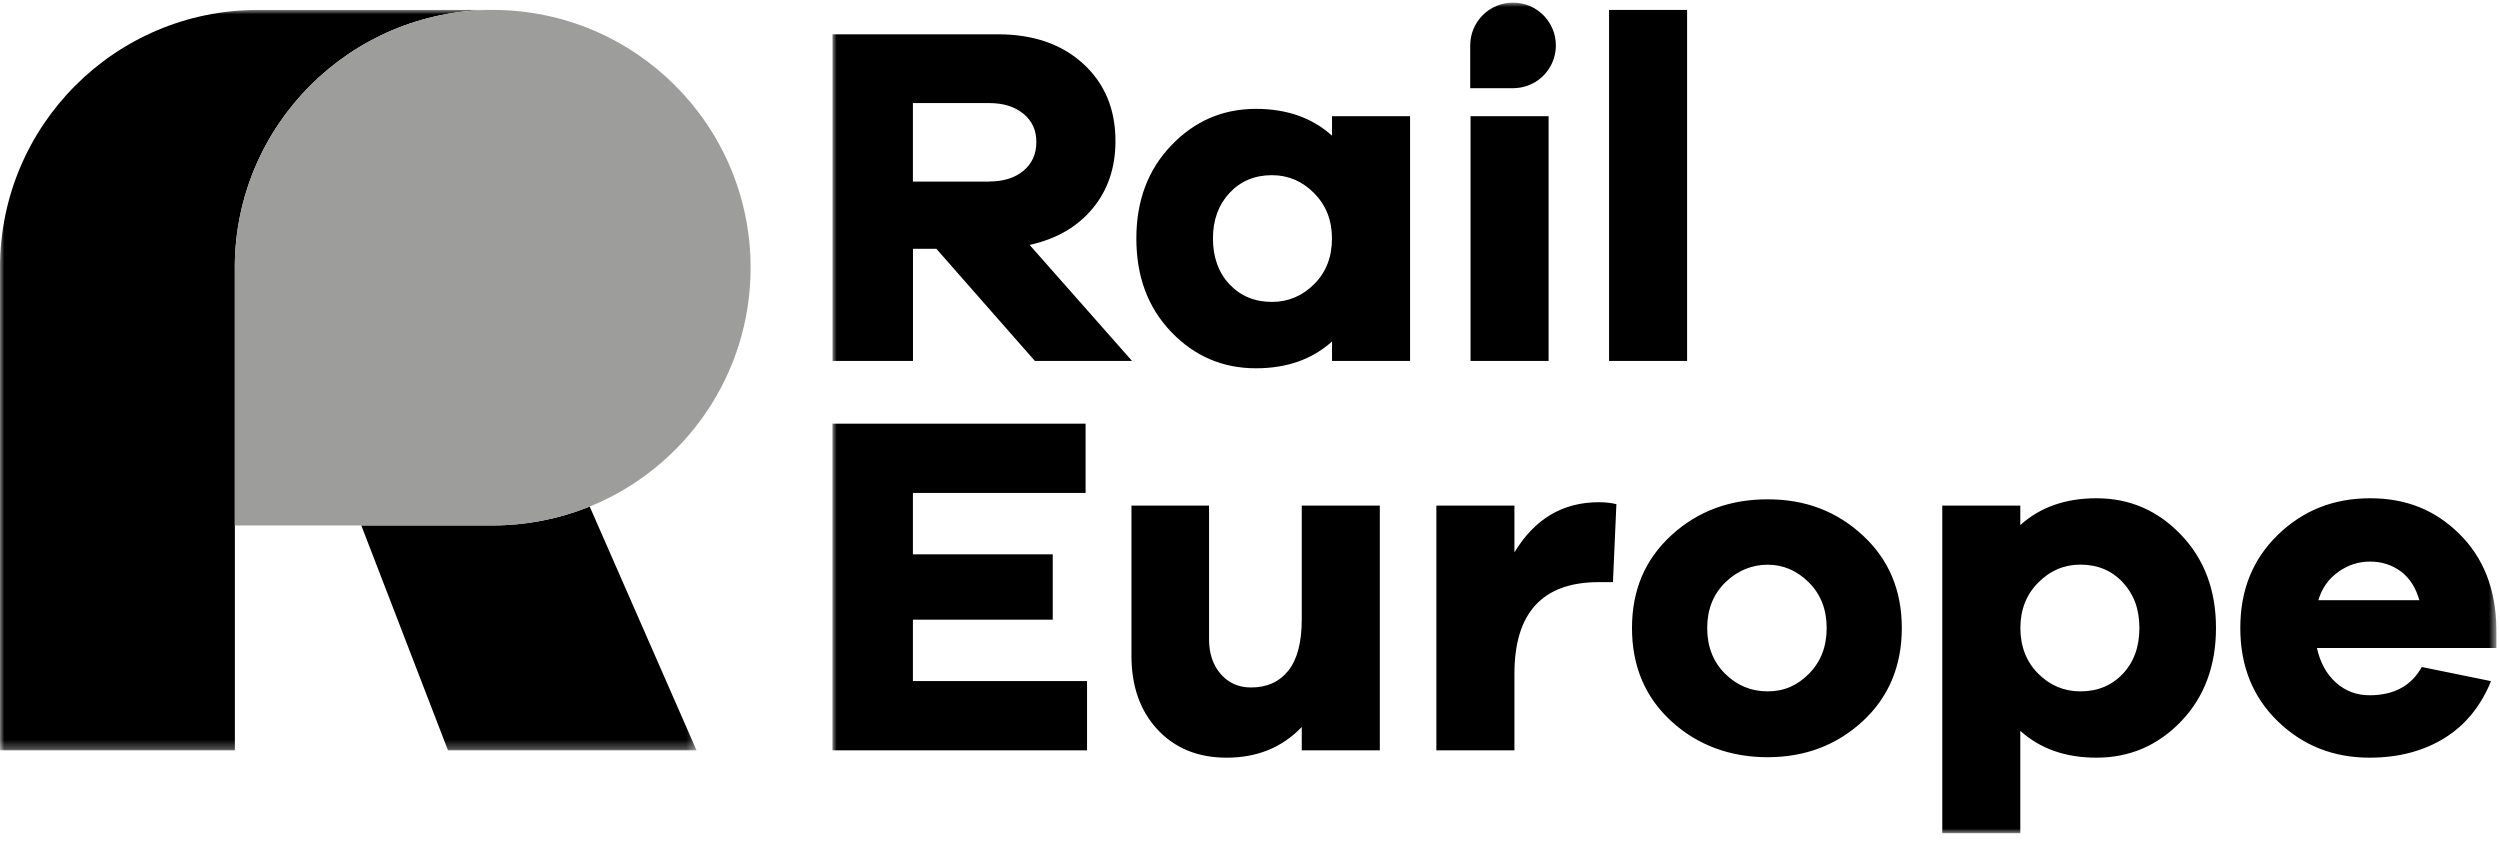<?xml version="1.0" encoding="UTF-8"?>
<svg width="151px" height="51px" viewBox="0 0 286 96" version="1.1" xmlns="http://www.w3.org/2000/svg" xmlns:xlink="http://www.w3.org/1999/xlink">
    <title>Group 9</title>
    <defs>
        <polygon id="path-1" points="0 0 79.684 0 79.684 84.704 0 84.704"></polygon>
        <polygon id="path-3" points="0 0 190.367 0 190.367 95.023 0 95.023"></polygon>
    </defs>
    <g id="Web" stroke="none" stroke-width="1" fill="none" fill-rule="evenodd">
        <g id="Group-9">
            <g id="Group-3" transform="translate(0, 0.838)">
                <mask id="mask-2" fill="white">
                    <use xlink:href="#path-1"></use>
                </mask>
                <g id="Clip-2"></g>
                <path d="M56.361,58.97 L41.331,58.97 L51.251,84.704 L79.684,84.704 L67.46,56.809 C63.934,58.239 60.166,58.973 56.361,58.97 L56.361,58.97 Z M26.861,29.489 C26.861,13.207 40.069,0 56.368,0 L29.492,0 C13.2,0 -0.001,13.2 -0.001,29.474 L-0.001,84.704 L26.869,84.704 L26.869,29.489 L26.861,29.489 Z" id="Fill-1" fill="#000000" mask="url(#mask-2)"></path>
            </g>
            <g id="Group-6" transform="translate(95.228, 0)">
                <mask id="mask-4" fill="white">
                    <use xlink:href="#path-3"></use>
                </mask>
                <g id="Clip-5"></g>
                <path d="M82.762,4.896 C82.762,2.191 80.57,-0 77.863,-0 C75.156,-0 72.964,2.191 72.964,4.896 L72.964,9.792 L77.863,9.792 C78.513,9.792 79.133,9.663 79.708,9.437 C81.554,8.688 82.762,6.895 82.762,4.903 L82.762,4.896 Z M172.283,65.127 C171.164,65.905 170.4,66.986 169.992,68.361 L181.544,68.361 C181.136,66.91 180.425,65.814 179.42,65.066 C178.414,64.326 177.243,63.948 175.904,63.948 C174.566,63.948 173.394,64.341 172.275,65.119 L172.283,65.127 Z M190.367,73.831 L169.826,73.831 C170.196,75.501 170.922,76.822 172.003,77.789 C173.084,78.757 174.369,79.24 175.851,79.24 C178.641,79.24 180.629,78.16 181.824,76.007 L189.747,77.624 C188.56,80.525 186.761,82.708 184.364,84.174 C181.968,85.64 179.125,86.38 175.851,86.38 C171.723,86.38 168.223,84.998 165.358,82.225 C162.492,79.452 161.063,75.893 161.063,71.542 C161.063,67.189 162.492,63.676 165.358,60.888 C168.223,58.1 171.739,56.703 175.904,56.703 C180.07,56.703 183.366,58.063 186.118,60.775 C188.87,63.488 190.284,67.076 190.36,71.542 L190.36,73.831 L190.367,73.831 Z M147.622,76.785 C148.884,75.447 149.519,73.702 149.519,71.542 C149.519,69.381 148.884,67.681 147.622,66.328 C146.359,64.968 144.741,64.296 142.767,64.296 C140.908,64.296 139.297,64.983 137.937,66.358 C136.576,67.733 135.903,69.464 135.903,71.549 C135.903,73.634 136.584,75.41 137.937,76.762 C139.29,78.114 140.9,78.794 142.767,78.794 C144.741,78.794 146.359,78.122 147.622,76.785 L147.622,76.785 Z M154.289,60.888 C156.951,63.676 158.281,67.227 158.281,71.542 C158.281,75.855 156.951,79.452 154.289,82.225 C151.628,84.998 148.4,86.38 144.605,86.38 C141.067,86.38 138.171,85.36 135.895,83.312 L135.895,95.023 L126.967,95.023 L126.967,57.542 L135.895,57.542 L135.895,59.77 C138.163,57.723 141.067,56.703 144.605,56.703 C148.4,56.703 151.628,58.1 154.289,60.888 L154.289,60.888 Z M111.733,76.762 C113.071,75.402 113.744,73.665 113.744,71.549 C113.744,69.433 113.063,67.688 111.71,66.336 C110.349,64.976 108.777,64.304 106.992,64.304 C105.209,64.304 103.515,64.983 102.139,66.336 C100.763,67.695 100.075,69.433 100.075,71.549 C100.075,73.665 100.756,75.41 102.109,76.762 C103.462,78.114 105.095,78.794 106.992,78.794 C108.89,78.794 110.395,78.114 111.733,76.762 L111.733,76.762 Z M117.872,60.949 C120.851,63.699 122.34,67.235 122.34,71.549 C122.34,75.863 120.851,79.452 117.872,82.202 C114.893,84.952 111.264,86.327 106.985,86.327 C102.706,86.327 98.956,84.952 95.962,82.202 C92.968,79.452 91.472,75.901 91.472,71.549 C91.472,67.197 92.968,63.707 95.962,60.949 C98.956,58.199 102.63,56.823 106.985,56.823 C111.34,56.823 114.893,58.199 117.872,60.949 L117.872,60.949 Z M89.687,57.375 L89.294,66.298 L87.676,66.298 C81.243,66.298 78.022,69.796 78.022,76.785 L78.022,85.542 L69.093,85.542 L69.093,57.542 L78.022,57.542 L78.022,62.898 C80.328,59.068 83.548,57.156 87.676,57.156 C88.417,57.156 89.09,57.232 89.687,57.375 Z M62.622,85.542 L53.693,85.542 L53.693,82.867 C51.463,85.209 48.597,86.38 45.097,86.38 C41.823,86.38 39.192,85.307 37.196,83.169 C35.208,81.031 34.21,78.213 34.21,74.722 L34.21,57.541 L43.086,57.541 L43.086,72.826 C43.086,74.465 43.532,75.788 44.424,76.815 C45.316,77.835 46.473,78.349 47.887,78.349 C49.709,78.349 51.13,77.707 52.158,76.422 C53.179,75.138 53.693,73.181 53.693,70.537 L53.693,57.541 L62.622,57.541 L62.622,85.542 Z M29.137,85.542 L0,85.542 L0,48.173 L28.964,48.173 L28.964,56.091 L9.209,56.091 L9.209,63.117 L25.206,63.117 L25.206,70.589 L9.209,70.589 L9.209,77.616 L29.13,77.616 L29.13,85.534 L29.137,85.542 Z M88.848,40.995 L97.777,40.995 L97.777,0.838 L88.848,0.838 L88.848,40.995 Z M73.002,40.995 L81.931,40.995 L81.931,12.995 L73.002,12.995 L73.002,40.995 Z M55.114,32.208 C56.475,30.848 57.148,29.111 57.148,26.995 C57.148,24.879 56.468,23.187 55.114,21.804 C53.754,20.429 52.143,19.742 50.283,19.742 C48.31,19.742 46.692,20.422 45.43,21.774 C44.167,23.134 43.532,24.872 43.532,26.988 C43.532,29.103 44.167,30.894 45.43,32.231 C46.692,33.568 48.31,34.24 50.283,34.24 C52.143,34.24 53.754,33.561 55.114,32.209 L55.114,32.208 Z M66.084,40.995 L57.156,40.995 L57.156,38.766 C54.888,40.814 51.984,41.834 48.446,41.834 C44.651,41.834 41.423,40.451 38.761,37.678 C36.1,34.906 34.77,31.347 34.77,26.995 C34.77,22.643 36.1,19.13 38.761,16.342 C41.423,13.554 44.651,12.156 48.446,12.156 C51.984,12.156 54.88,13.176 57.156,15.224 L57.156,12.995 L66.084,12.995 L66.084,40.995 Z M17.918,20.467 C19.559,20.467 20.867,20.059 21.849,19.243 C22.832,18.427 23.331,17.332 23.331,15.949 C23.331,14.566 22.839,13.532 21.849,12.715 C20.859,11.899 19.551,11.492 17.918,11.492 L9.209,11.492 L9.209,20.475 L17.918,20.475 L17.918,20.467 Z M23.165,40.995 L11.892,28.166 L9.216,28.166 L9.216,40.995 L0.008,40.995 L0.008,3.626 L18.931,3.626 C22.983,3.626 26.242,4.752 28.699,7.004 C31.156,9.255 32.381,12.201 32.381,15.843 C32.381,18.896 31.504,21.465 29.757,23.565 C28.011,25.665 25.607,27.048 22.56,27.721 L34.279,40.995 C34.279,40.995 23.165,40.995 23.165,40.995 L23.165,40.995 Z" id="Fill-4" fill="#000000" mask="url(#mask-4)"></path>
            </g>
            <path d="M85.869,30.327 C85.869,14.045 72.661,0.838 56.361,0.838 C40.069,0.838 26.854,14.038 26.854,30.327 L26.854,59.815 L56.361,59.815 C60.166,59.818 63.934,59.085 67.46,57.654 C78.256,53.272 85.869,42.687 85.869,30.327 Z" id="Fill-7" fill="#9D9D9C"></path>
        </g>
    </g>
</svg>